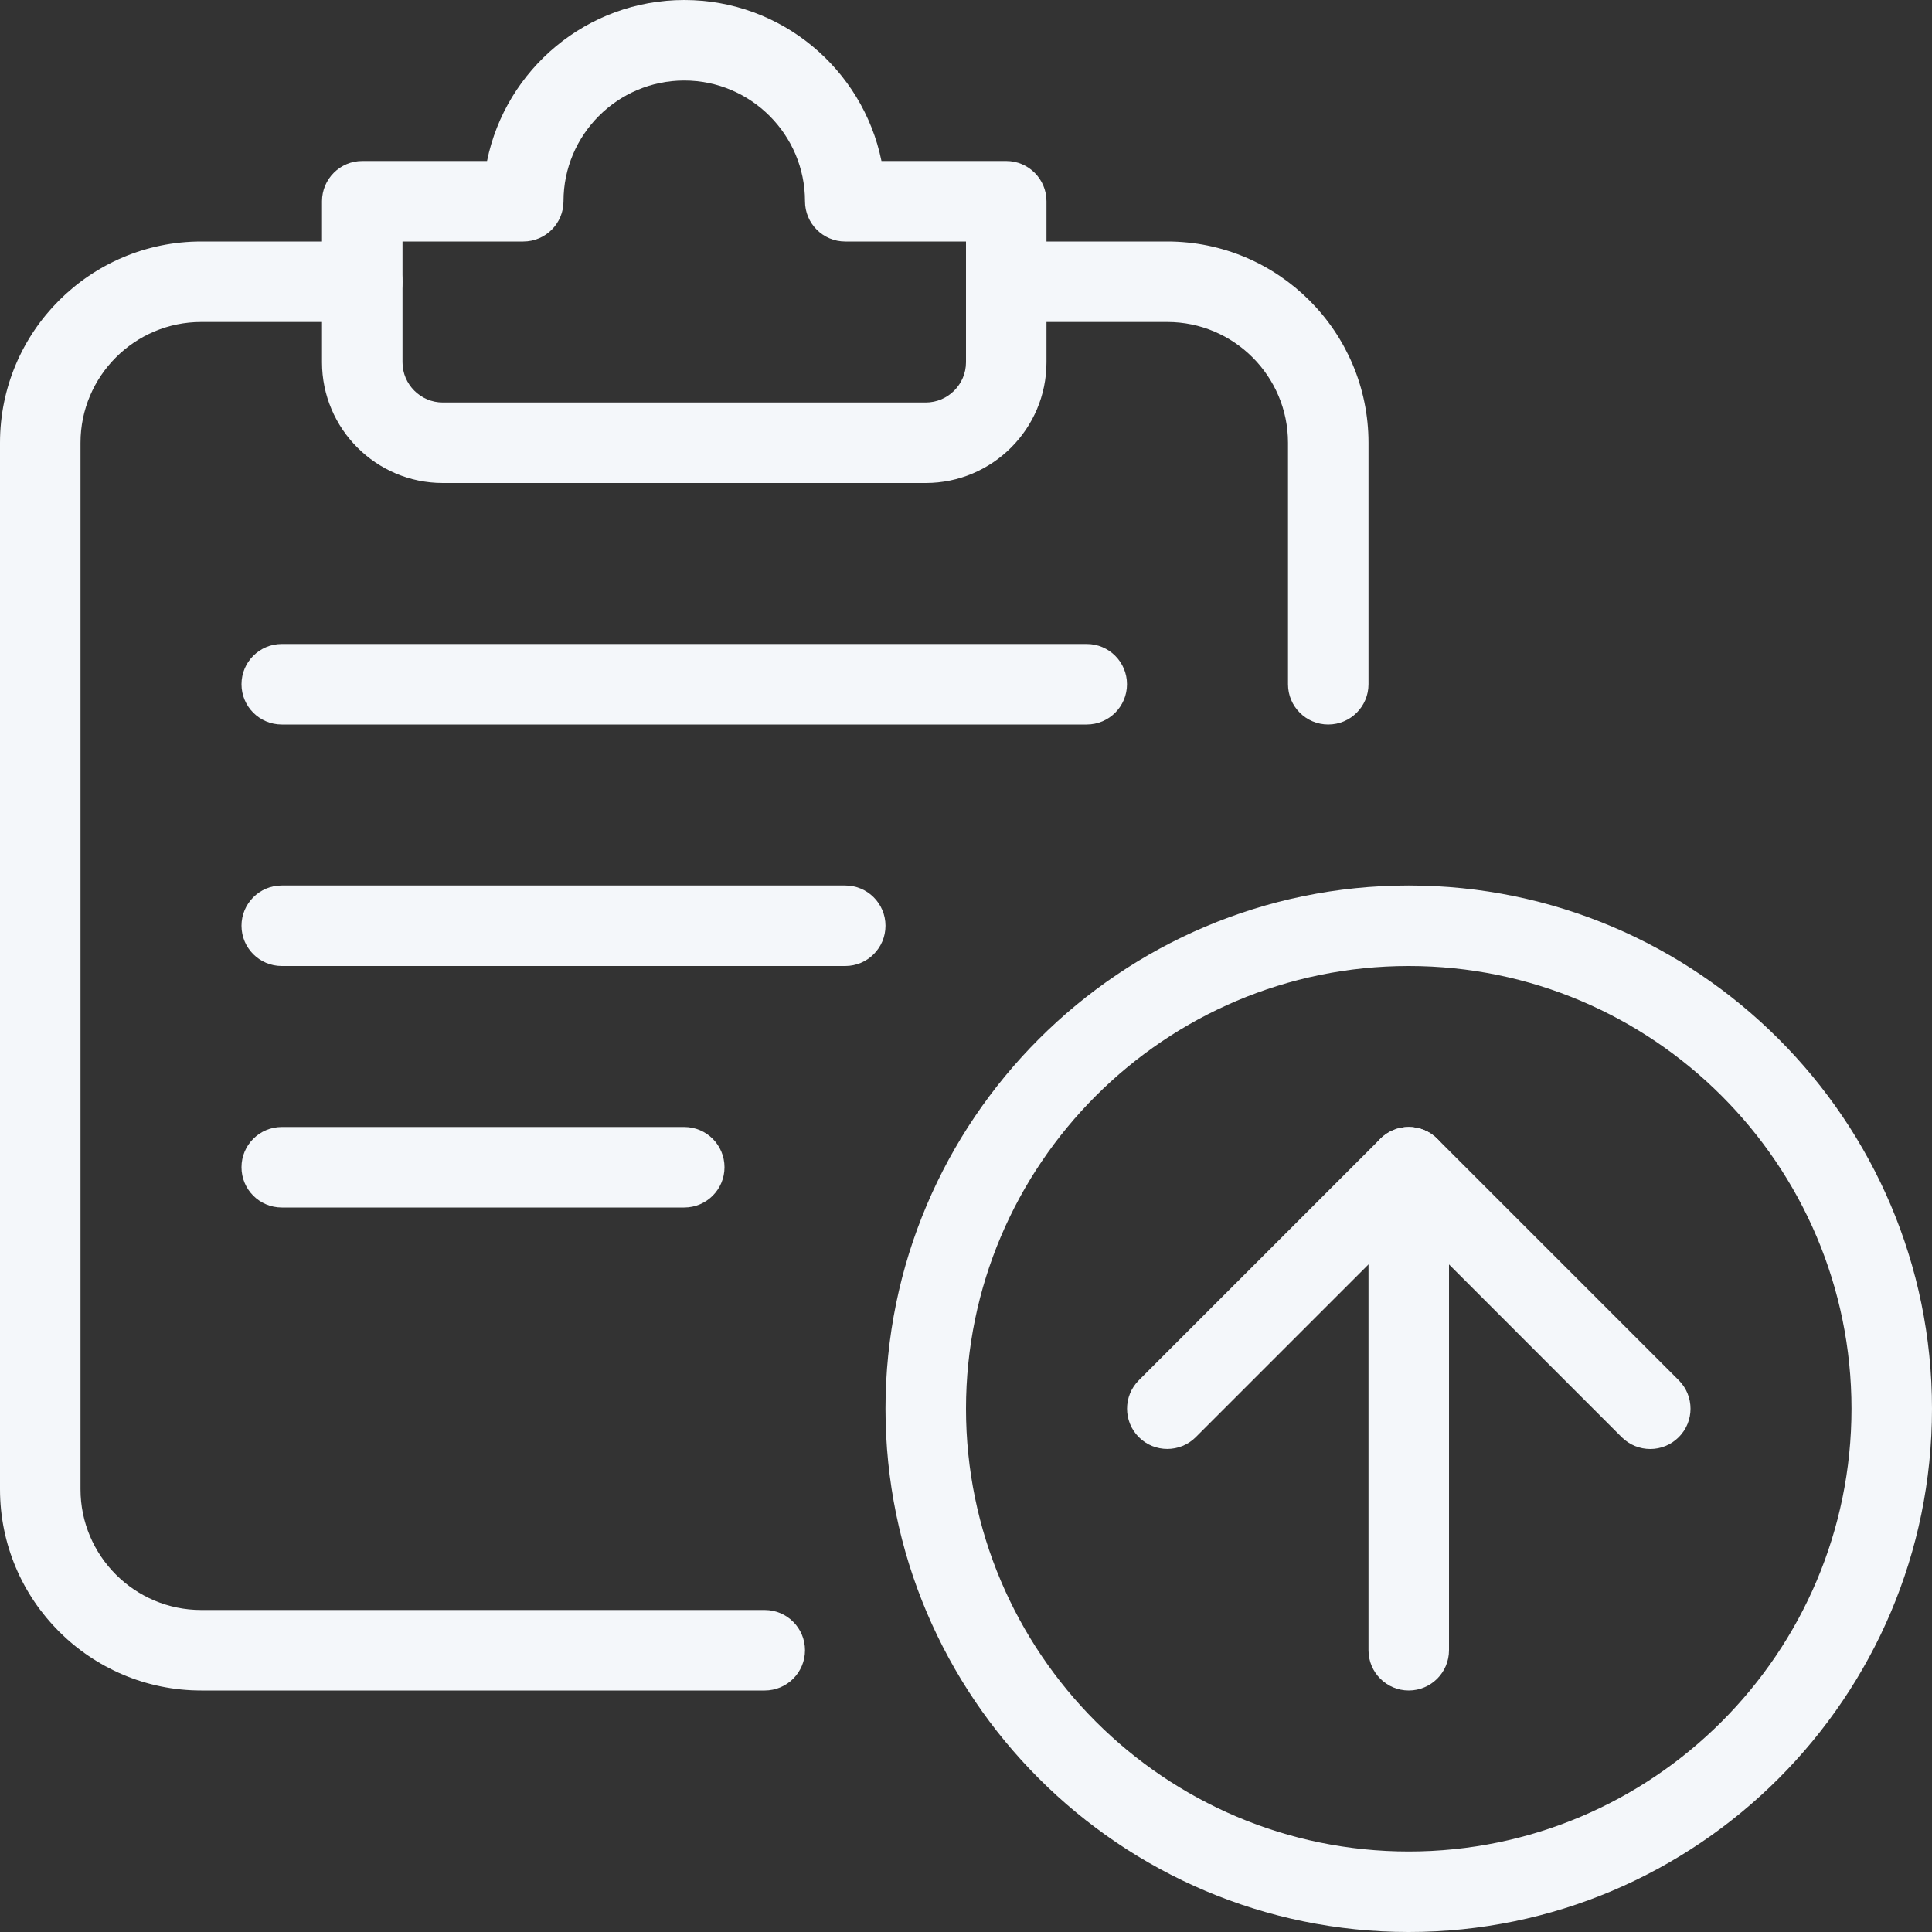 <svg width="124" height="124" viewBox="0 0 124 124" fill="none" xmlns="http://www.w3.org/2000/svg">
<rect x="0" y="0" width="124" height="124" fill="#333333" stroke="none"/>
<path d="M90.417 124C71.899 124 56.833 108.934 56.833 90.416C56.833 71.899 71.899 56.833 90.417 56.833C108.934 56.833 124 71.899 124 90.416C124 108.934 108.934 124 90.417 124ZM90.417 62C74.751 62 62 74.751 62 90.416C62 106.082 74.751 118.833 90.417 118.833C106.082 118.833 118.833 106.082 118.833 90.416C118.833 74.751 106.082 62 90.417 62Z" fill="#F4F7FA"/>
<path d="M105.917 93C105.255 93 104.594 92.747 104.088 92.246L90.417 78.57L76.746 92.241C75.738 93.248 74.1 93.248 73.093 92.241C72.085 91.233 72.085 89.595 73.093 88.588L88.593 73.088C89.6 72.08 91.238 72.08 92.246 73.088L107.746 88.588C108.753 89.595 108.753 91.233 107.746 92.241C107.239 92.747 106.578 93 105.917 93V93Z" fill="#F4F7FA"/>
<path d="M90.417 108.5C88.991 108.5 87.833 107.342 87.833 105.916V74.916C87.833 73.49 88.991 72.333 90.417 72.333C91.843 72.333 93 73.49 93 74.916V105.916C93 107.342 91.843 108.5 90.417 108.5Z" fill="#F4F7FA"/>
<path d="M49.083 108.5H12.917C5.792 108.5 0 102.708 0 95.583V28.417C0 21.292 5.792 15.5 12.917 15.5H23.25C24.676 15.5 25.833 16.657 25.833 18.083C25.833 19.509 24.676 20.667 23.25 20.667H12.917C8.644 20.667 5.167 24.144 5.167 28.417V95.583C5.167 99.856 8.644 103.333 12.917 103.333H49.083C50.509 103.333 51.667 104.491 51.667 105.917C51.667 107.343 50.509 108.5 49.083 108.5Z" fill="#F4F7FA"/>
<path d="M59.416 31H28.417C24.144 31 20.667 27.523 20.667 23.25V12.917C20.667 11.491 21.824 10.333 23.25 10.333H31.258C32.457 4.443 37.68 0 43.917 0C50.153 0 55.376 4.443 56.575 10.333H64.583C66.009 10.333 67.166 11.491 67.166 12.917V23.25C67.166 27.523 63.689 31 59.416 31ZM25.833 15.5V23.25C25.833 24.671 26.996 25.833 28.417 25.833H59.416C60.837 25.833 62 24.671 62 23.25V15.5H54.25C52.824 15.5 51.667 14.343 51.667 12.917C51.667 8.644 48.189 5.167 43.917 5.167C39.644 5.167 36.167 8.644 36.167 12.917C36.167 14.343 35.009 15.5 33.583 15.5H25.833Z" fill="#F4F7FA"/>
<path d="M69.75 46.5H18.083C16.657 46.5 15.5 45.343 15.5 43.916C15.5 42.49 16.657 41.333 18.083 41.333H69.75C71.176 41.333 72.333 42.49 72.333 43.916C72.333 45.343 71.176 46.5 69.75 46.5Z" fill="#F4F7FA"/>
<path d="M54.25 62H18.083C16.657 62 15.5 60.843 15.5 59.416C15.5 57.99 16.657 56.833 18.083 56.833H54.25C55.676 56.833 56.833 57.99 56.833 59.416C56.833 60.843 55.676 62 54.25 62Z" fill="#F4F7FA"/>
<path d="M43.917 77.5H18.083C16.657 77.5 15.5 76.343 15.5 74.916C15.5 73.49 16.657 72.333 18.083 72.333H43.917C45.343 72.333 46.5 73.49 46.5 74.916C46.5 76.343 45.343 77.5 43.917 77.5Z" fill="#F4F7FA"/>
<path d="M85.25 46.5C83.824 46.5 82.667 45.343 82.667 43.917V28.417C82.667 24.144 79.189 20.667 74.917 20.667H64.583C63.157 20.667 62 19.509 62 18.083C62 16.657 63.157 15.5 64.583 15.5H74.917C82.041 15.5 87.833 21.292 87.833 28.417V43.917C87.833 45.343 86.676 46.5 85.25 46.5Z" fill="#F4F7FA"/>
</svg>
